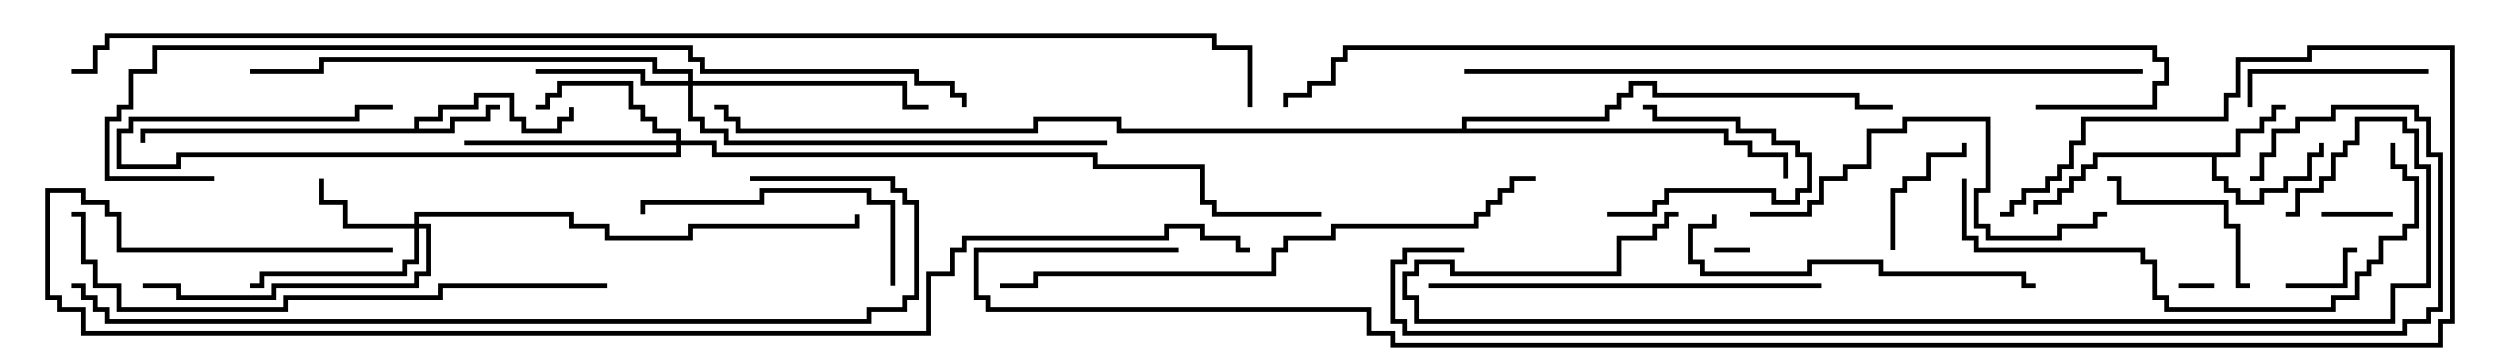<svg version="1.1" width="105" height="15" xmlns="http://www.w3.org/2000/svg"><path d="M93.9,6.4L93.9,5.4L94.9,5.4L94.9,4.9L95.4,4.9L95.4,4.4L96,4.4L96,4.6L95.6,4.6L95.6,5.1L95.1,5.1L95.1,5.6L94.1,5.6L94.1,6.6L93.1,6.6L93.1,7.4L93.6,7.4L93.6,7.9L94.1,7.9L94.1,8.4L94.9,8.4L94.9,7.9L95.9,7.9L95.9,7.4L96.9,7.4L96.9,6.4L97.4,6.4L97.4,6L97.6,6L97.6,6.6L97.1,6.6L97.1,7.6L96.1,7.6L96.1,8.1L95.1,8.1L95.1,8.6L93.9,8.6L93.9,8.1L93.4,8.1L93.4,7.6L92.9,7.6L92.9,6.6L88.1,6.6L88.1,7.1L87.6,7.1L87.6,7.6L87.1,7.6L87.1,8.1L86.6,8.1L86.6,8.6L85.6,8.6L85.6,9L85.4,9L85.4,8.4L86.4,8.4L86.4,7.9L86.9,7.9L86.9,7.4L87.4,7.4L87.4,6.9L87.9,6.9L87.9,6.4z" stroke="none"/><path d="M17.4,5.4L17.4,4.9L18.4,4.9L18.4,4.4L19.9,4.4L19.9,3.9L21.6,3.9L21.6,4.9L22.1,4.9L22.1,5.4L23.4,5.4L23.4,4.9L23.9,4.9L23.9,4.5L24.1,4.5L24.1,5.1L23.6,5.1L23.6,5.6L21.9,5.6L21.9,5.1L21.4,5.1L21.4,4.1L20.1,4.1L20.1,4.6L18.6,4.6L18.6,5.1L17.6,5.1L17.6,5.4L18.9,5.4L18.9,4.9L20.4,4.9L20.4,4.4L21,4.4L21,4.6L20.6,4.6L20.6,5.1L19.1,5.1L19.1,5.6L6.1,5.6L6.1,6L5.9,6L5.9,5.4z" stroke="none"/><path d="M61.4,5.4L61.4,4.9L67.4,4.9L67.4,4.4L67.9,4.4L67.9,3.9L68.4,3.9L68.4,3.4L69.6,3.4L69.6,3.9L78.1,3.9L78.1,4.4L79.5,4.4L79.5,4.6L77.9,4.6L77.9,4.1L69.4,4.1L69.4,3.6L68.6,3.6L68.6,4.1L68.1,4.1L68.1,4.6L67.6,4.6L67.6,5.1L61.6,5.1L61.6,5.4L72.6,5.4L72.6,5.9L73.6,5.9L73.6,6.4L75.1,6.4L75.1,7.5L74.9,7.5L74.9,6.6L73.4,6.6L73.4,6.1L72.4,6.1L72.4,5.6L46.9,5.6L46.9,5.1L43.6,5.1L43.6,5.6L30.9,5.6L30.9,5.1L30.4,5.1L30.4,4.6L30,4.6L30,4.4L30.6,4.4L30.6,4.9L31.1,4.9L31.1,5.4L43.4,5.4L43.4,4.9L47.1,4.9L47.1,5.4z" stroke="none"/><path d="M17.4,9.4L17.4,8.9L24.1,8.9L24.1,9.4L25.6,9.4L25.6,9.9L28.9,9.9L28.9,9.4L35.9,9.4L35.9,9L36.1,9L36.1,9.6L29.1,9.6L29.1,10.1L25.4,10.1L25.4,9.6L23.9,9.6L23.9,9.1L17.6,9.1L17.6,9.4L18.1,9.4L18.1,11.6L17.6,11.6L17.6,12.1L11.6,12.1L11.6,12.6L7.4,12.6L7.4,12.1L6,12.1L6,11.9L7.6,11.9L7.6,12.4L11.4,12.4L11.4,11.9L17.4,11.9L17.4,11.4L17.9,11.4L17.9,9.6L17.6,9.6L17.6,11.1L17.1,11.1L17.1,11.6L11.1,11.6L11.1,12.1L10.5,12.1L10.5,11.9L10.9,11.9L10.9,11.4L16.9,11.4L16.9,10.9L17.4,10.9L17.4,9.6L14.4,9.6L14.4,8.6L13.4,8.6L13.4,7.5L13.6,7.5L13.6,8.4L14.6,8.4L14.6,9.4z" stroke="none"/><path d="M28.4,5.9L28.4,5.6L27.4,5.6L27.4,5.1L26.9,5.1L26.9,4.6L26.4,4.6L26.4,3.6L23.6,3.6L23.6,4.1L23.1,4.1L23.1,4.6L22.5,4.6L22.5,4.4L22.9,4.4L22.9,3.9L23.4,3.9L23.4,3.4L26.6,3.4L26.6,4.4L27.1,4.4L27.1,4.9L27.6,4.9L27.6,5.4L28.6,5.4L28.6,5.9L30.1,5.9L30.1,6.4L46.1,6.4L46.1,6.9L50.6,6.9L50.6,8.4L51.1,8.4L51.1,8.9L55.5,8.9L55.5,9.1L50.9,9.1L50.9,8.6L50.4,8.6L50.4,7.1L45.9,7.1L45.9,6.6L29.9,6.6L29.9,6.1L28.6,6.1L28.6,6.6L7.6,6.6L7.6,7.1L4.9,7.1L4.9,5.4L5.4,5.4L5.4,4.9L14.9,4.9L14.9,4.4L16.5,4.4L16.5,4.6L15.1,4.6L15.1,5.1L5.6,5.1L5.6,5.6L5.1,5.6L5.1,6.9L7.4,6.9L7.4,6.4L28.4,6.4L28.4,6.1L19.5,6.1L19.5,5.9z" stroke="none"/><path d="M28.9,3.4L28.9,3.1L27.4,3.1L27.4,2.6L13.6,2.6L13.6,3.1L10.5,3.1L10.5,2.9L13.4,2.9L13.4,2.4L27.6,2.4L27.6,2.9L29.1,2.9L29.1,3.4L38.1,3.4L38.1,4.4L39,4.4L39,4.6L37.9,4.6L37.9,3.6L29.1,3.6L29.1,4.9L29.6,4.9L29.6,5.4L30.6,5.4L30.6,5.9L46.5,5.9L46.5,6.1L30.4,6.1L30.4,5.6L29.4,5.6L29.4,5.1L28.9,5.1L28.9,3.6L26.9,3.6L26.9,3.1L22.5,3.1L22.5,2.9L27.1,2.9L27.1,3.4z" stroke="none"/><path d="M93,11.9L93,12.1L91.5,12.1L91.5,11.9z" stroke="none"/><path d="M73.5,10.4L73.5,10.6L72,10.6L72,10.4z" stroke="none"/><path d="M100.5,8.9L100.5,9.1L97.5,9.1L97.5,8.9z" stroke="none"/><path d="M96,12.1L96,11.9L98.4,11.9L98.4,10.4L99,10.4L99,10.6L98.6,10.6L98.6,12.1z" stroke="none"/><path d="M67.5,9.1L67.5,8.9L69.4,8.9L69.4,8.4L69.9,8.4L69.9,7.9L74.6,7.9L74.6,8.4L75.4,8.4L75.4,7.9L75.9,7.9L75.9,6.6L75.4,6.6L75.4,6.1L74.4,6.1L74.4,5.6L72.9,5.6L72.9,5.1L69.4,5.1L69.4,4.6L69,4.6L69,4.4L69.6,4.4L69.6,4.9L73.1,4.9L73.1,5.4L74.6,5.4L74.6,5.9L75.6,5.9L75.6,6.4L76.1,6.4L76.1,8.1L75.6,8.1L75.6,8.6L74.4,8.6L74.4,8.1L70.1,8.1L70.1,8.6L69.6,8.6L69.6,9.1z" stroke="none"/><path d="M79.6,10.5L79.4,10.5L79.4,7.9L79.9,7.9L79.9,7.4L80.9,7.4L80.9,6.4L82.4,6.4L82.4,6L82.6,6L82.6,6.6L81.1,6.6L81.1,7.6L80.1,7.6L80.1,8.1L79.6,8.1z" stroke="none"/><path d="M94.5,11.9L94.5,12.1L93.9,12.1L93.9,9.6L93.4,9.6L93.4,8.6L88.9,8.6L88.9,7.6L88.5,7.6L88.5,7.4L89.1,7.4L89.1,8.4L93.6,8.4L93.6,9.4L94.1,9.4L94.1,11.9z" stroke="none"/><path d="M102,2.9L102,3.1L94.6,3.1L94.6,4.5L94.4,4.5L94.4,2.9z" stroke="none"/><path d="M37.6,12L37.4,12L37.4,8.6L36.4,8.6L36.4,8.1L32.1,8.1L32.1,8.6L27.1,8.6L27.1,9L26.9,9L26.9,8.4L31.9,8.4L31.9,7.9L36.6,7.9L36.6,8.4L37.6,8.4z" stroke="none"/><path d="M71.9,9L72.1,9L72.1,9.6L71.1,9.6L71.1,10.9L71.6,10.9L71.6,11.4L75.9,11.4L75.9,10.9L79.1,10.9L79.1,11.4L85.1,11.4L85.1,11.9L85.5,11.9L85.5,12.1L84.9,12.1L84.9,11.6L78.9,11.6L78.9,11.1L76.1,11.1L76.1,11.6L71.4,11.6L71.4,11.1L70.9,11.1L70.9,9.4L71.9,9.4z" stroke="none"/><path d="M88.5,8.9L88.5,9.1L88.1,9.1L88.1,9.6L86.6,9.6L86.6,10.1L83.4,10.1L83.4,9.6L82.9,9.6L82.9,7.9L83.4,7.9L83.4,5.1L80.1,5.1L80.1,5.6L78.6,5.6L78.6,7.1L77.6,7.1L77.6,7.6L76.6,7.6L76.6,8.6L76.1,8.6L76.1,9.1L73.5,9.1L73.5,8.9L75.9,8.9L75.9,8.4L76.4,8.4L76.4,7.4L77.4,7.4L77.4,6.9L78.4,6.9L78.4,5.4L79.9,5.4L79.9,4.9L83.6,4.9L83.6,8.1L83.1,8.1L83.1,9.4L83.6,9.4L83.6,9.9L86.4,9.9L86.4,9.4L87.9,9.4L87.9,8.9z" stroke="none"/><path d="M60,12.1L60,11.9L76.5,11.9L76.5,12.1z" stroke="none"/><path d="M82.4,7.5L82.6,7.5L82.6,9.9L83.1,9.9L83.1,10.4L90.1,10.4L90.1,10.9L90.6,10.9L90.6,12.4L91.1,12.4L91.1,12.9L97.9,12.9L97.9,12.4L98.9,12.4L98.9,11.4L99.4,11.4L99.4,10.9L99.9,10.9L99.9,9.9L100.9,9.9L100.9,9.4L101.4,9.4L101.4,7.6L100.9,7.6L100.9,7.1L100.4,7.1L100.4,6L100.6,6L100.6,6.9L101.1,6.9L101.1,7.4L101.6,7.4L101.6,9.6L101.1,9.6L101.1,10.1L100.1,10.1L100.1,11.1L99.6,11.1L99.6,11.6L99.1,11.6L99.1,12.6L98.1,12.6L98.1,13.1L90.9,13.1L90.9,12.6L90.4,12.6L90.4,11.1L89.9,11.1L89.9,10.6L82.9,10.6L82.9,10.1L82.4,10.1z" stroke="none"/><path d="M25.5,11.9L25.5,12.1L18.6,12.1L18.6,12.6L12.1,12.6L12.1,13.1L4.9,13.1L4.9,12.1L3.9,12.1L3.9,11.1L3.4,11.1L3.4,9.1L3,9.1L3,8.9L3.6,8.9L3.6,10.9L4.1,10.9L4.1,11.9L5.1,11.9L5.1,12.9L11.9,12.9L11.9,12.4L18.4,12.4L18.4,11.9z" stroke="none"/><path d="M64.5,7.4L64.5,7.6L63.6,7.6L63.6,8.1L63.1,8.1L63.1,8.6L62.6,8.6L62.6,9.1L62.1,9.1L62.1,9.6L56.1,9.6L56.1,10.1L54.1,10.1L54.1,10.6L53.6,10.6L53.6,11.6L43.6,11.6L43.6,12.1L42,12.1L42,11.9L43.4,11.9L43.4,11.4L53.4,11.4L53.4,10.4L53.9,10.4L53.9,9.9L55.9,9.9L55.9,9.4L61.9,9.4L61.9,8.9L62.4,8.9L62.4,8.4L62.9,8.4L62.9,7.9L63.4,7.9L63.4,7.4z" stroke="none"/><path d="M96,9.1L96,8.9L96.4,8.9L96.4,7.9L97.4,7.9L97.4,7.4L97.9,7.4L97.9,6.4L98.4,6.4L98.4,5.9L98.9,5.9L98.9,4.9L101.1,4.9L101.1,5.4L101.6,5.4L101.6,6.9L102.1,6.9L102.1,12.1L100.6,12.1L100.6,13.6L59.4,13.6L59.4,12.6L58.9,12.6L58.9,11.4L59.4,11.4L59.4,10.9L61.1,10.9L61.1,11.4L67.9,11.4L67.9,9.9L69.4,9.9L69.4,9.4L69.9,9.4L69.9,8.9L70.5,8.9L70.5,9.1L70.1,9.1L70.1,9.6L69.6,9.6L69.6,10.1L68.1,10.1L68.1,11.6L60.9,11.6L60.9,11.1L59.6,11.1L59.6,11.6L59.1,11.6L59.1,12.4L59.6,12.4L59.6,13.4L100.4,13.4L100.4,11.9L101.9,11.9L101.9,7.1L101.4,7.1L101.4,5.6L100.9,5.6L100.9,5.1L99.1,5.1L99.1,6.1L98.6,6.1L98.6,6.6L98.1,6.6L98.1,7.6L97.6,7.6L97.6,8.1L96.6,8.1L96.6,9.1z" stroke="none"/><path d="M90,2.9L90,3.1L61.5,3.1L61.5,2.9z" stroke="none"/><path d="M3,12.1L3,11.9L3.6,11.9L3.6,12.4L4.1,12.4L4.1,12.9L4.6,12.9L4.6,13.4L36.4,13.4L36.4,12.9L37.9,12.9L37.9,12.4L38.4,12.4L38.4,8.6L37.9,8.6L37.9,8.1L37.4,8.1L37.4,7.6L31.5,7.6L31.5,7.4L37.6,7.4L37.6,7.9L38.1,7.9L38.1,8.4L38.6,8.4L38.6,12.6L38.1,12.6L38.1,13.1L36.6,13.1L36.6,13.6L4.4,13.6L4.4,13.1L3.9,13.1L3.9,12.6L3.4,12.6L3.4,12.1z" stroke="none"/><path d="M85.5,4.6L85.5,4.4L90.4,4.4L90.4,3.4L90.9,3.4L90.9,2.6L90.4,2.6L90.4,2.1L56.6,2.1L56.6,2.6L56.1,2.6L56.1,3.6L55.1,3.6L55.1,4.1L54.1,4.1L54.1,4.5L53.9,4.5L53.9,3.9L54.9,3.9L54.9,3.4L55.9,3.4L55.9,2.4L56.4,2.4L56.4,1.9L90.6,1.9L90.6,2.4L91.1,2.4L91.1,3.6L90.6,3.6L90.6,4.6z" stroke="none"/><path d="M40.6,4.5L40.4,4.5L40.4,4.1L39.9,4.1L39.9,3.6L38.4,3.6L38.4,3.1L29.4,3.1L29.4,2.6L28.9,2.6L28.9,2.1L6.6,2.1L6.6,3.1L5.6,3.1L5.6,4.6L5.1,4.6L5.1,5.1L4.6,5.1L4.6,7.4L9,7.4L9,7.6L4.4,7.6L4.4,4.9L4.9,4.9L4.9,4.4L5.4,4.4L5.4,2.9L6.4,2.9L6.4,1.9L29.1,1.9L29.1,2.4L29.6,2.4L29.6,2.9L38.6,2.9L38.6,3.4L40.1,3.4L40.1,3.9L40.6,3.9z" stroke="none"/><path d="M94.5,7.6L94.5,7.4L94.9,7.4L94.9,6.4L95.4,6.4L95.4,5.4L96.4,5.4L96.4,4.9L97.9,4.9L97.9,4.4L101.6,4.4L101.6,4.9L102.1,4.9L102.1,6.4L102.6,6.4L102.6,13.1L102.1,13.1L102.1,13.6L101.1,13.6L101.1,14.1L58.9,14.1L58.9,13.6L58.4,13.6L58.4,10.9L58.9,10.9L58.9,10.4L61.5,10.4L61.5,10.6L59.1,10.6L59.1,11.1L58.6,11.1L58.6,13.4L59.1,13.4L59.1,13.9L100.9,13.9L100.9,13.4L101.9,13.4L101.9,12.9L102.4,12.9L102.4,6.6L101.9,6.6L101.9,5.1L101.4,5.1L101.4,4.6L98.1,4.6L98.1,5.1L96.6,5.1L96.6,5.6L95.6,5.6L95.6,6.6L95.1,6.6L95.1,7.6z" stroke="none"/><path d="M49.5,10.4L49.5,10.6L41.1,10.6L41.1,12.4L41.6,12.4L41.6,12.9L57.6,12.9L57.6,13.9L58.6,13.9L58.6,14.4L102.4,14.4L102.4,13.4L102.9,13.4L102.9,2.1L97.1,2.1L97.1,2.6L94.1,2.6L94.1,4.1L93.6,4.1L93.6,5.1L87.6,5.1L87.6,6.1L87.1,6.1L87.1,7.1L86.6,7.1L86.6,7.6L86.1,7.6L86.1,8.1L85.1,8.1L85.1,8.6L84.6,8.6L84.6,9.1L84,9.1L84,8.9L84.4,8.9L84.4,8.4L84.9,8.4L84.9,7.9L85.9,7.9L85.9,7.4L86.4,7.4L86.4,6.9L86.9,6.9L86.9,5.9L87.4,5.9L87.4,4.9L93.4,4.9L93.4,3.9L93.9,3.9L93.9,2.4L96.9,2.4L96.9,1.9L103.1,1.9L103.1,13.6L102.6,13.6L102.6,14.6L58.4,14.6L58.4,14.1L57.4,14.1L57.4,13.1L41.4,13.1L41.4,12.6L40.9,12.6L40.9,10.4z" stroke="none"/><path d="M16.5,10.4L16.5,10.6L4.9,10.6L4.9,9.1L4.4,9.1L4.4,8.6L3.4,8.6L3.4,8.1L2.1,8.1L2.1,12.4L2.6,12.4L2.6,12.9L3.6,12.9L3.6,13.9L38.9,13.9L38.9,11.4L39.9,11.4L39.9,10.4L40.4,10.4L40.4,9.9L48.9,9.9L48.9,9.4L50.6,9.4L50.6,9.9L52.1,9.9L52.1,10.4L52.5,10.4L52.5,10.6L51.9,10.6L51.9,10.1L50.4,10.1L50.4,9.6L49.1,9.6L49.1,10.1L40.6,10.1L40.6,10.6L40.1,10.6L40.1,11.6L39.1,11.6L39.1,14.1L3.4,14.1L3.4,13.1L2.4,13.1L2.4,12.6L1.9,12.6L1.9,7.9L3.6,7.9L3.6,8.4L4.6,8.4L4.6,8.9L5.1,8.9L5.1,10.4z" stroke="none"/><path d="M3,3.1L3,2.9L3.9,2.9L3.9,1.9L4.4,1.9L4.4,1.4L51.1,1.4L51.1,1.9L52.6,1.9L52.6,4.5L52.4,4.5L52.4,2.1L50.9,2.1L50.9,1.6L4.6,1.6L4.6,2.1L4.1,2.1L4.1,3.1z" stroke="none"/></svg>
